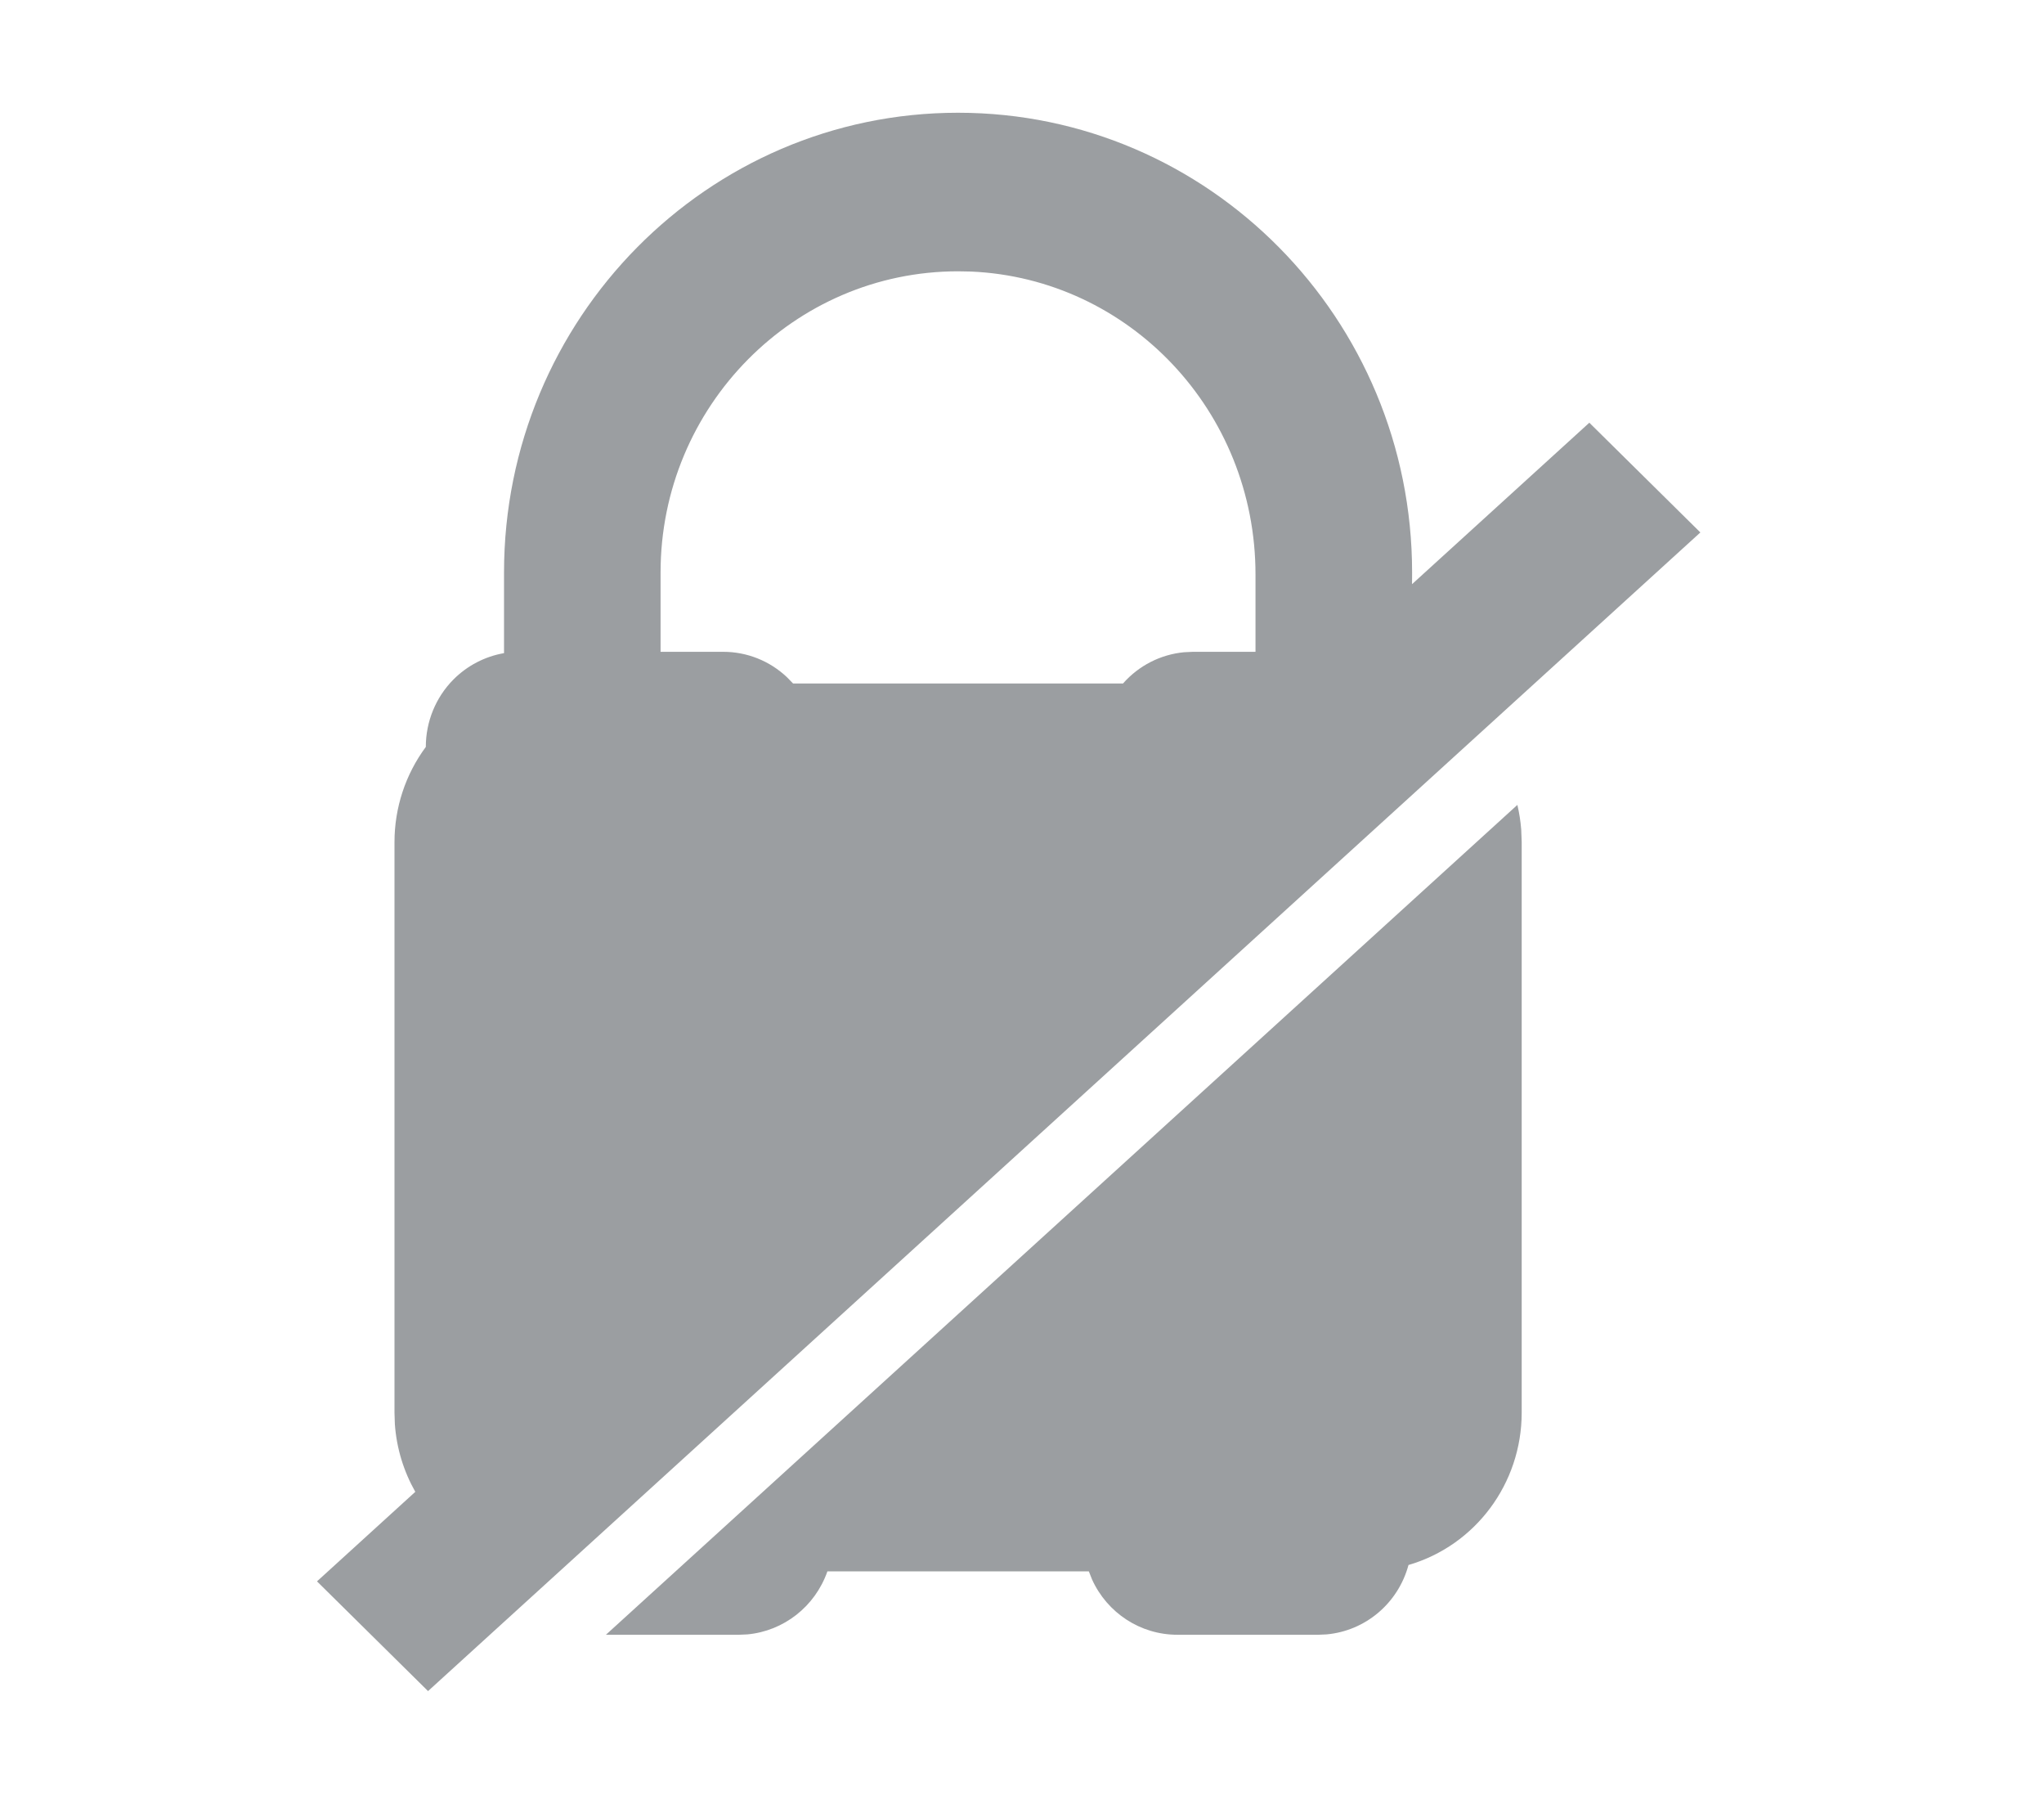 <?xml version="1.0" encoding="UTF-8"?>
<svg width="34px" height="30px" viewBox="0 0 34 30" version="1.1" xmlns="http://www.w3.org/2000/svg" xmlns:xlink="http://www.w3.org/1999/xlink">
    <title>Down</title>
    <g id="Down" stroke="none" stroke-width="1" fill="none" fill-rule="evenodd" opacity="0.5">
        <g id="Brand_Mascot-Copy-8" transform="translate(5.273, 1.875)" fill="#383E43" fill-rule="nonzero">
            <g id="Brand_Mascot" transform="translate(-0, -0)">
                <g id="Pia_Logo_Vertical" transform="translate(-0, -0)">
                    <g id="Lock" transform="translate(-0, -0)">
                        <path d="M10.663,-3.19744231e-14 C14.83,-3.19744231e-14 18.216,3.423 18.216,7.646 L18.216,7.646 L18.215,7.84 L21.164,5.155 L23.011,6.98 L1.847,26.249 L-1.42108547e-13,24.424 L1.635,22.935 C1.443,22.596 1.323,22.212 1.295,21.807 L1.289,21.621 L1.289,12.129 C1.289,11.558 1.472,11.003 1.81,10.547 C1.81,10.127 1.974,9.725 2.267,9.428 C2.498,9.195 2.794,9.042 3.111,8.987 L3.111,7.646 C3.111,3.423 6.497,-3.19744231e-14 10.663,-3.19744231e-14 Z M19.967,11.511 C19.999,11.645 20.02,11.782 20.031,11.92 L20.039,12.129 L20.039,21.621 C20.038,22.795 19.271,23.827 18.156,24.152 C17.983,24.792 17.436,25.248 16.793,25.306 L16.654,25.312 L14.31,25.312 C13.696,25.312 13.143,24.948 12.891,24.39 L12.839,24.258 L8.49,24.258 C8.285,24.844 7.762,25.25 7.159,25.306 L7.018,25.312 L4.806,25.312 L19.967,11.511 Z M10.663,2.637 C7.935,2.637 5.715,4.884 5.715,7.646 L5.715,7.646 L5.715,8.965 L6.758,8.965 C7.152,8.965 7.53,9.116 7.816,9.386 L7.919,9.492 L13.407,9.492 C13.669,9.194 14.033,9.009 14.423,8.972 L14.571,8.965 L15.611,8.965 L15.611,7.68 C15.611,4.958 13.507,2.755 10.878,2.641 Z" id="Combined-Shape"></path>
                    </g>
                </g>
            </g>
        </g>
    </g>
</svg>